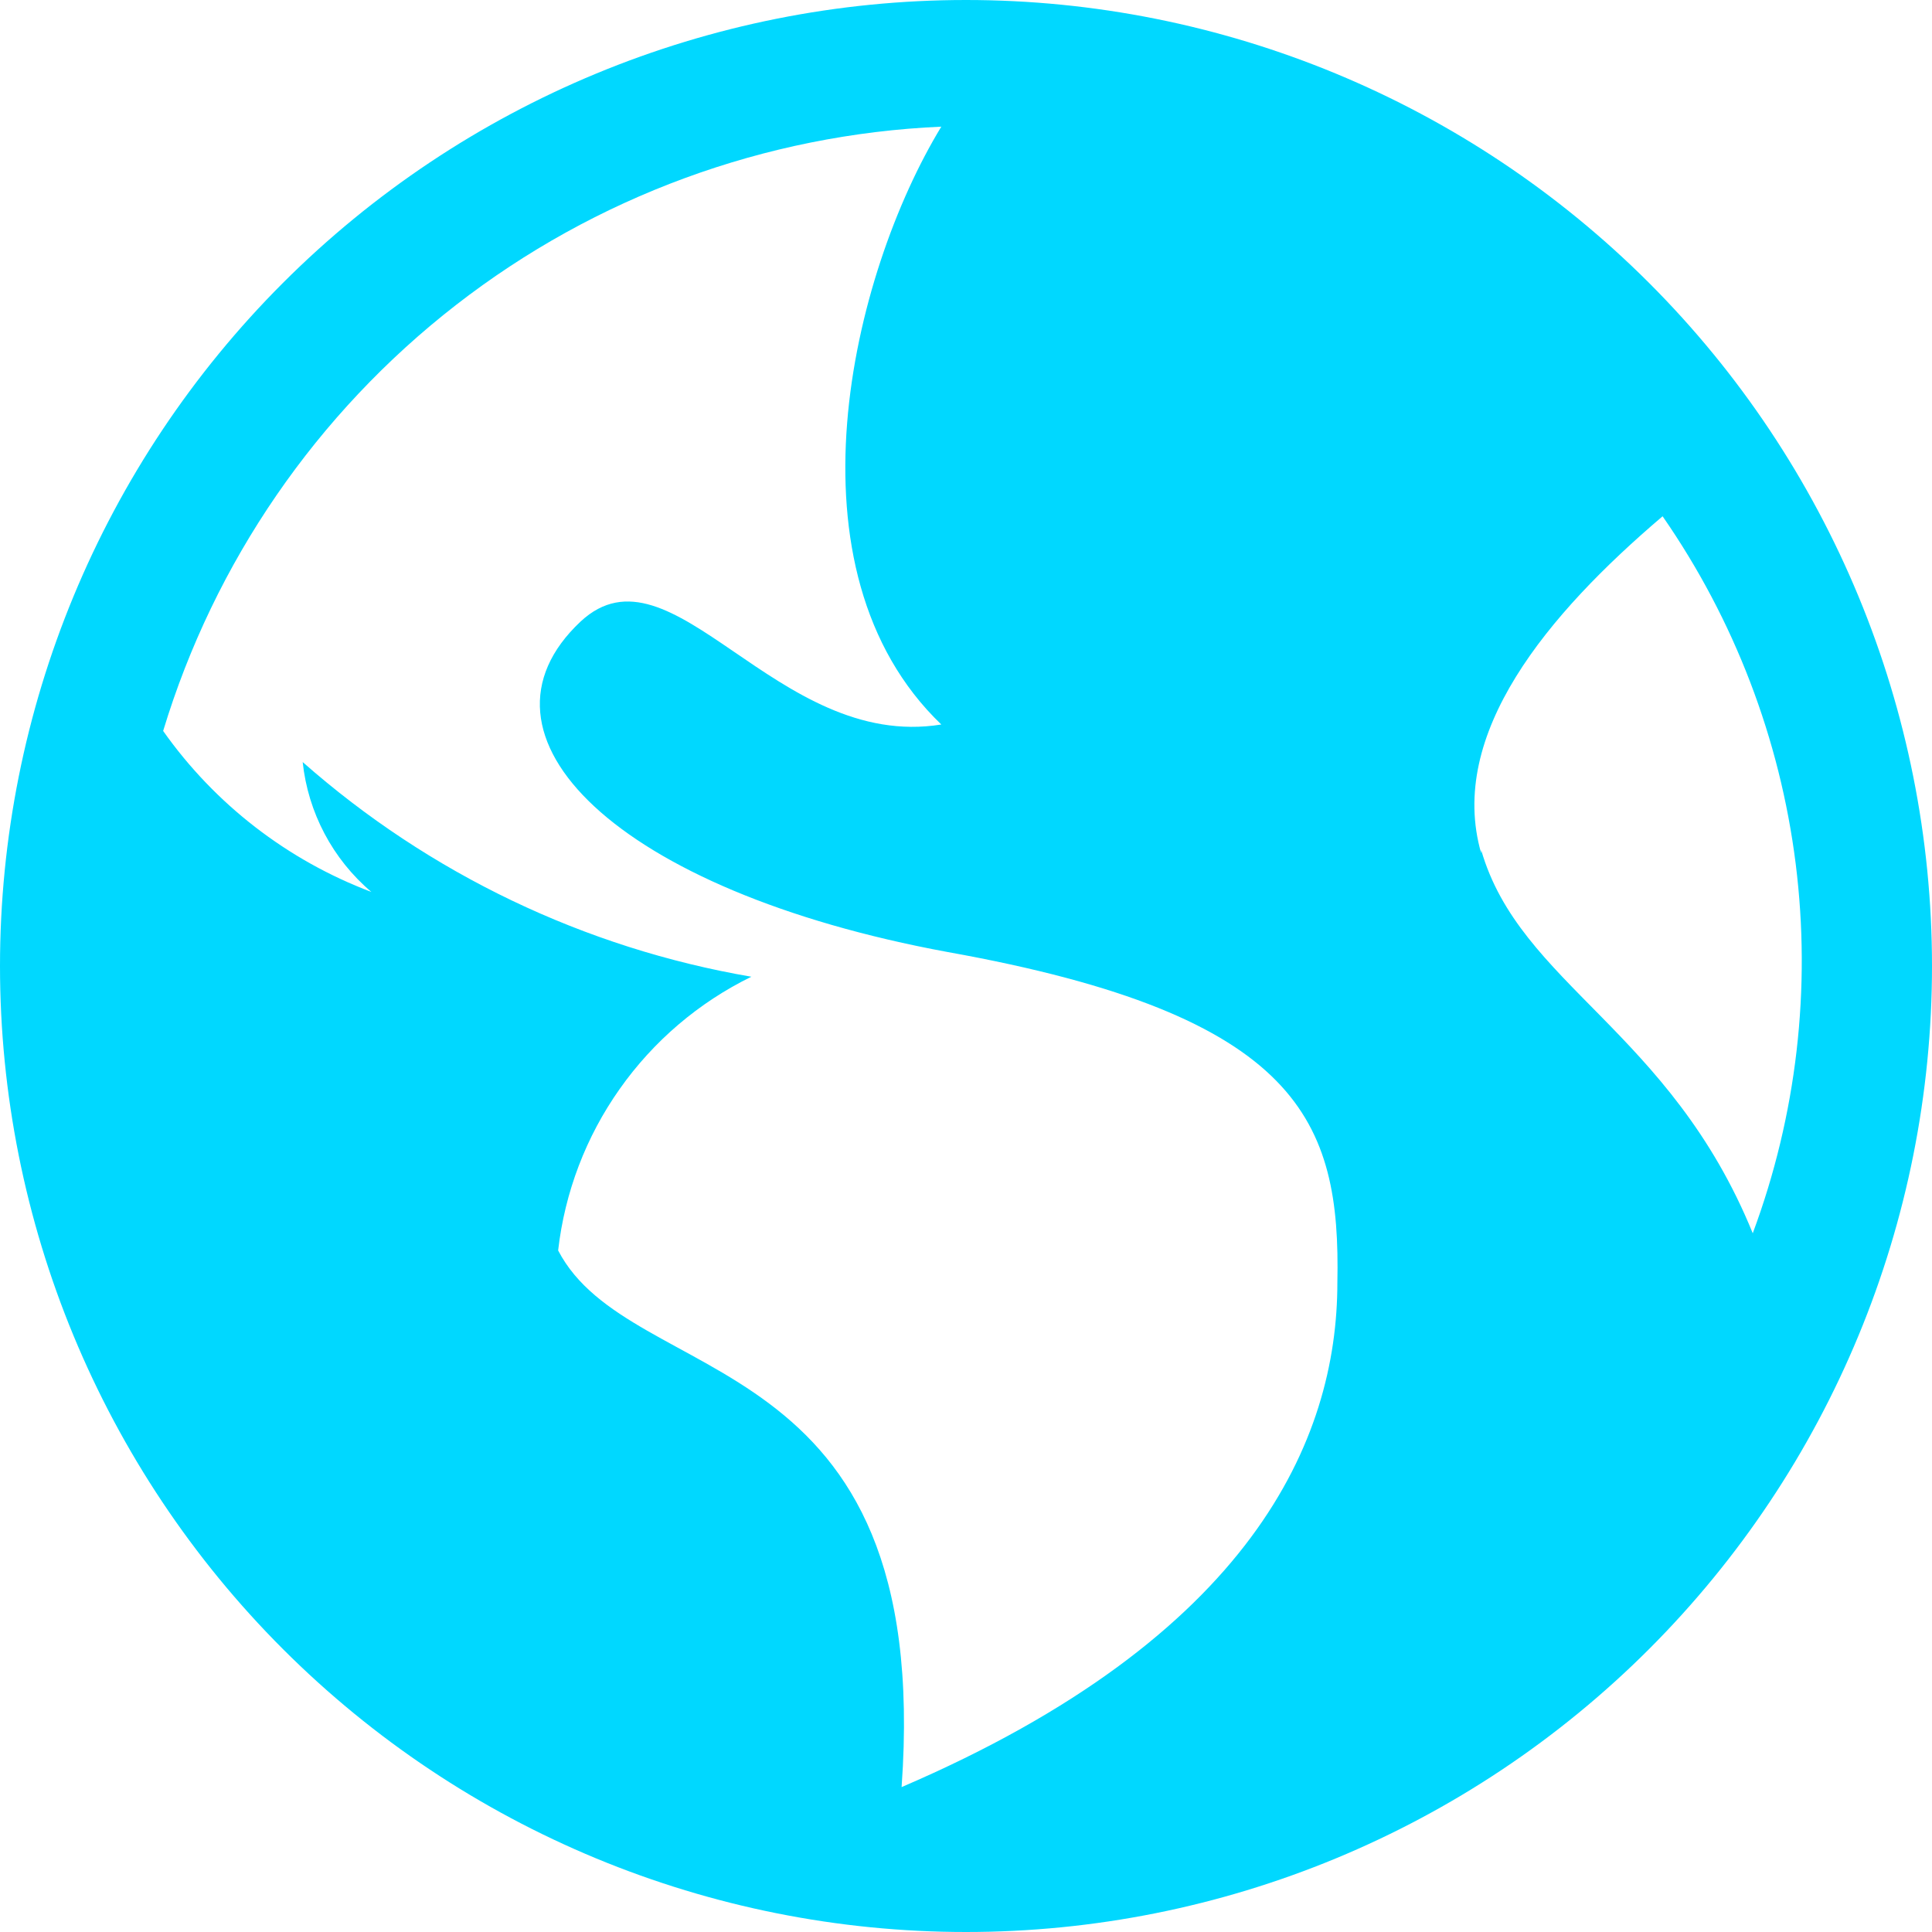 <svg width="36" height="36" viewBox="0 0 36 36" fill="none" xmlns="http://www.w3.org/2000/svg">
<path d="M18 0C13.226 0 8.648 1.896 5.272 5.272C1.896 8.648 0 13.226 0 18C0 22.774 1.896 27.352 5.272 30.728C8.648 34.104 13.226 36 18 36C22.774 36 27.352 34.104 30.728 30.728C34.104 27.352 36 22.774 36 18C36 13.226 34.104 8.648 30.728 5.272C27.352 1.896 22.774 0 18 0ZM24.92 23.9C24.92 26.84 23.32 30.5 16.8 33.3C17.4 24.96 11.76 25.92 10.4 23.3C10.524 22.216 10.918 21.181 11.548 20.29C12.177 19.398 13.02 18.68 14 18.2C10.896 17.668 8.002 16.283 5.64 14.2C5.74 15.14 6.198 16.008 6.92 16.62C5.356 16.03 4.004 14.985 3.04 13.62C3.994 10.473 5.901 7.699 8.498 5.682C11.095 3.665 14.255 2.504 17.54 2.36C15.86 5.12 14.54 10.62 17.54 13.5C14.46 14 12.52 10 10.82 11.58C8.56 13.7 11.48 16.6 17.66 17.74C24.24 18.92 24.98 20.9 24.92 23.9ZM27.6 15.9C26.96 13.68 28.84 11.44 30.98 9.62C32.316 11.546 33.167 13.768 33.46 16.094C33.752 18.42 33.478 20.783 32.66 22.98C31.12 19.2 28.32 18.34 27.6 15.84V15.9Z" fill="#00D8FF"/>
</svg>
